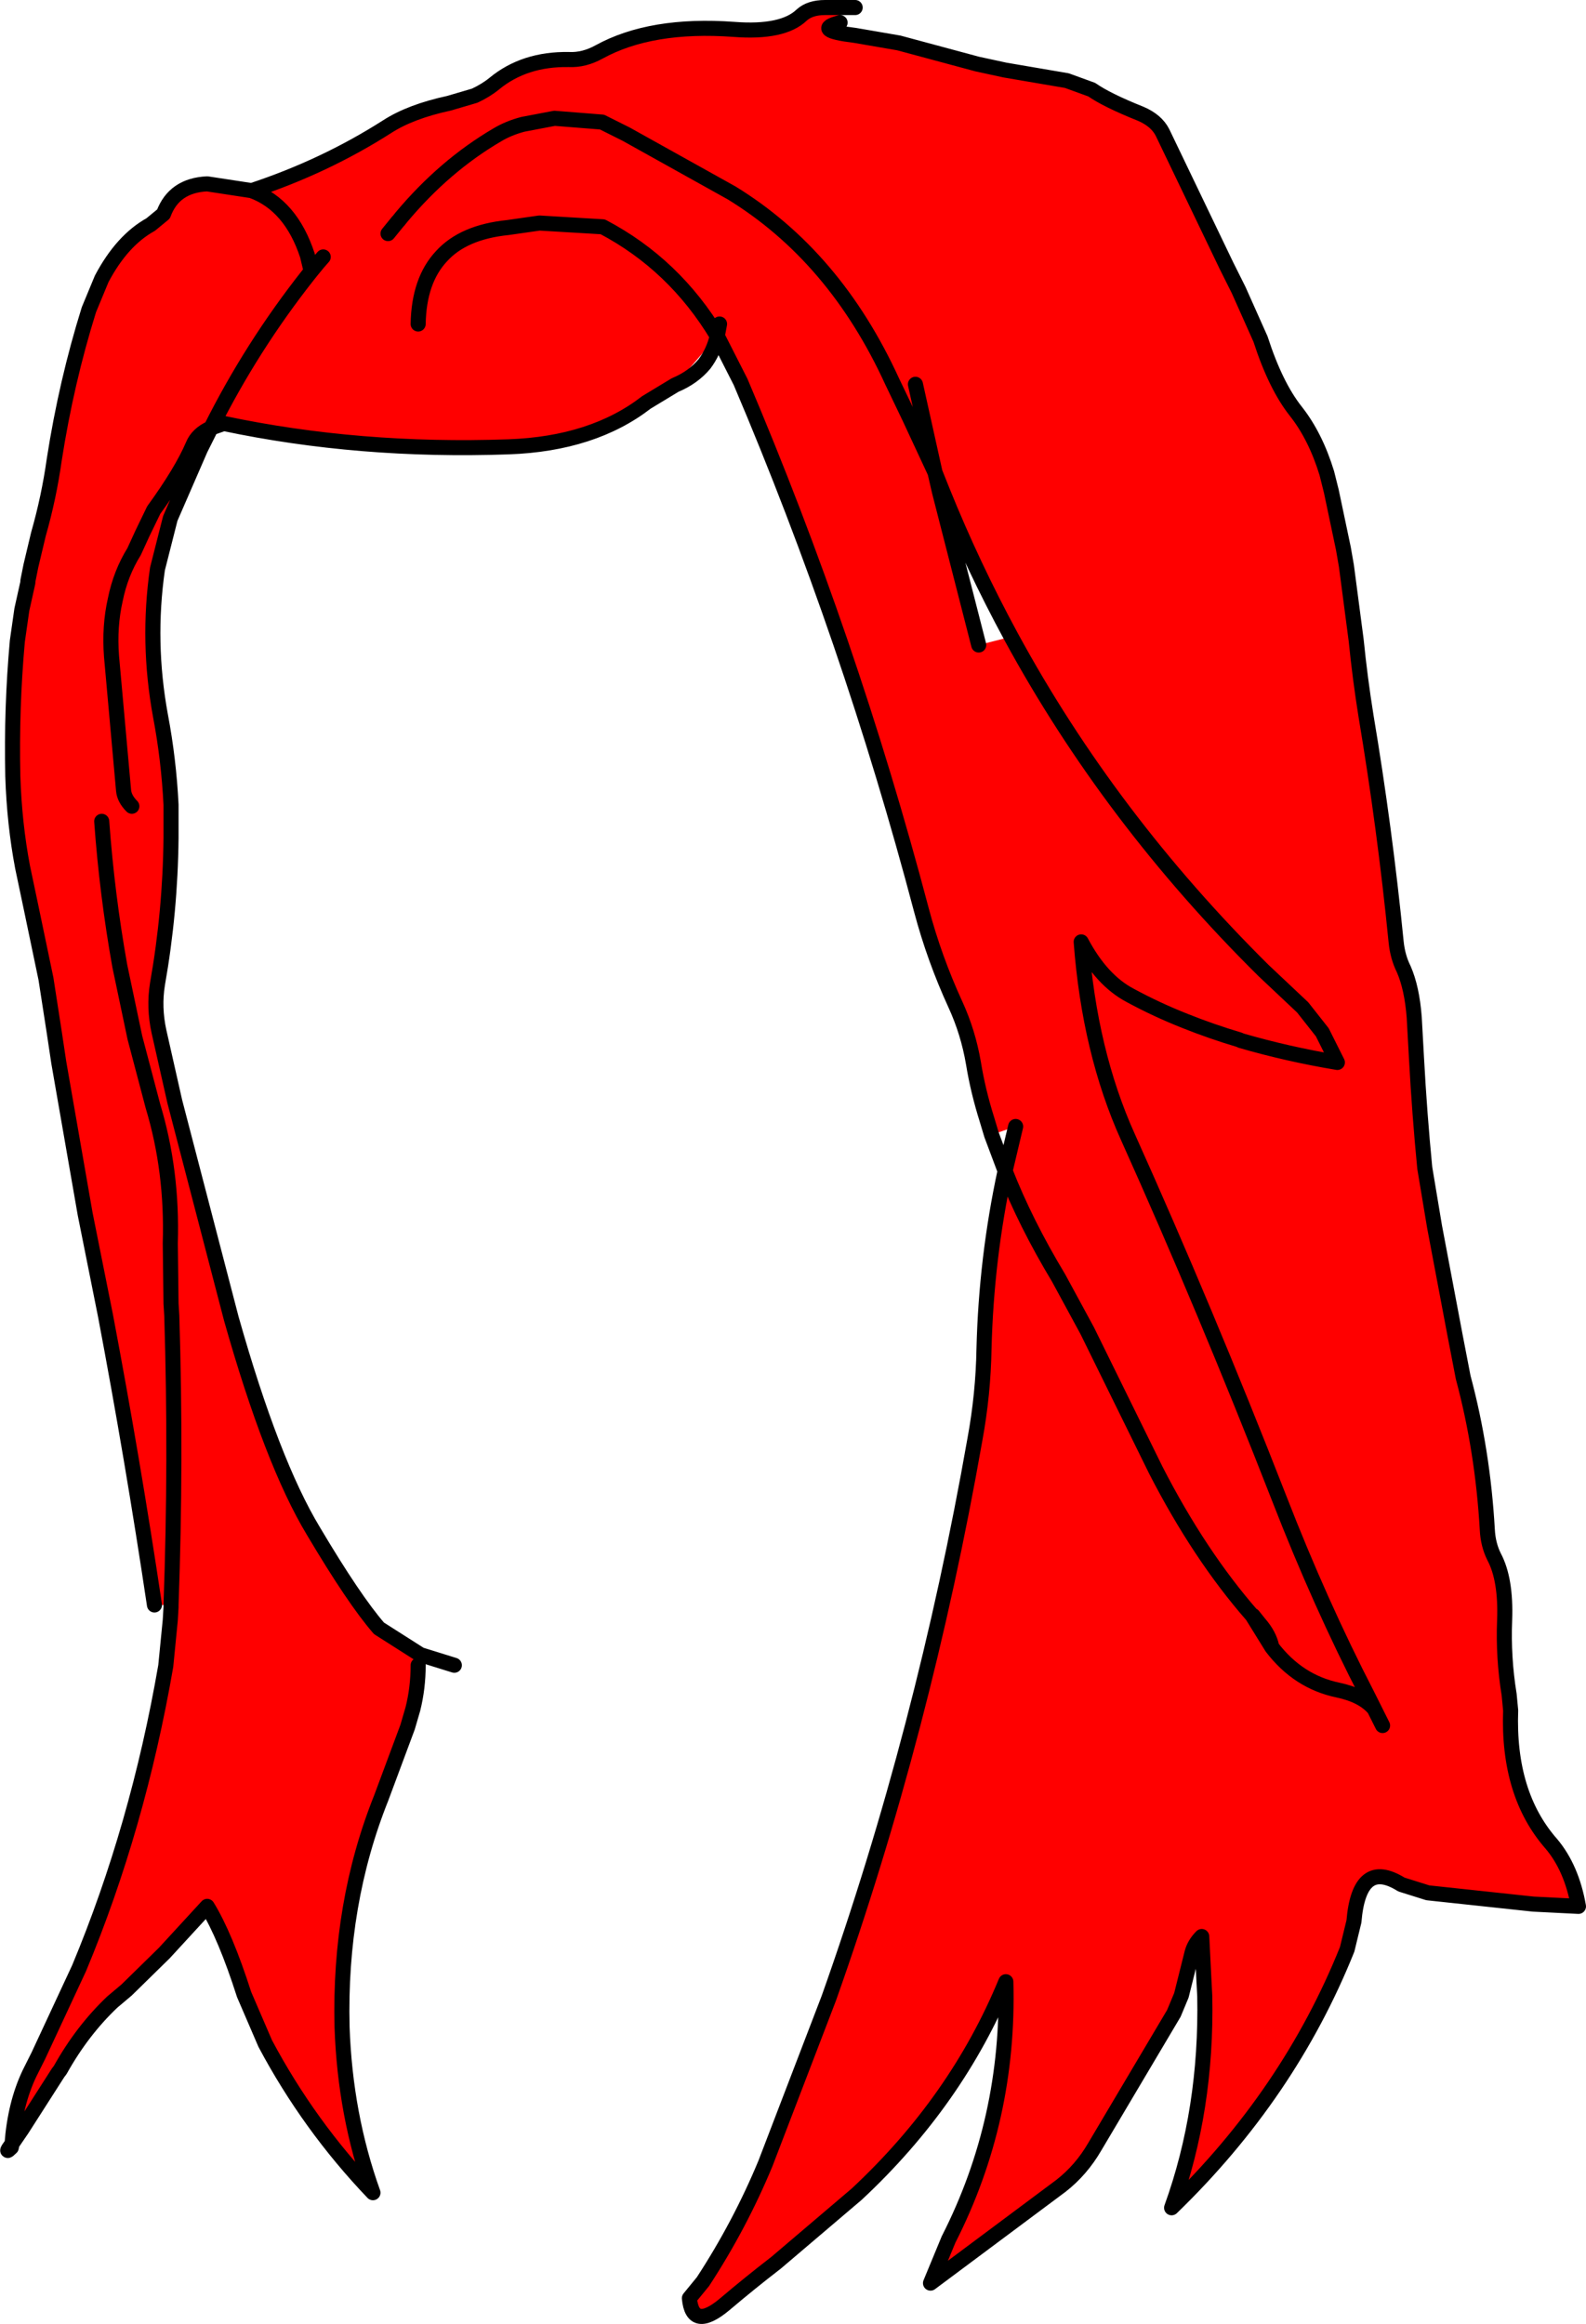 <?xml version="1.0" encoding="UTF-8" standalone="no"?>
<svg xmlns:xlink="http://www.w3.org/1999/xlink" height="154.2px" width="105.25px" xmlns="http://www.w3.org/2000/svg">
  <g transform="matrix(1.0, 0.0, 0.0, 1.0, 47.75, 75.5)">
    <path d="M-37.5 31.0 Q-38.95 21.3 -40.75 11.8 L-42.1 5.05 -43.85 -5.0 -44.15 -7.0 -44.7 -10.55 -45.65 -15.1 -46.25 -17.95 Q-46.8 -20.85 -46.9 -24.0 -47.0 -28.5 -46.6 -32.95 L-46.3 -35.05 -45.9 -36.85 -45.9 -36.95 -45.7 -37.95 -45.2 -40.05 Q-44.5 -42.5 -44.15 -45.0 -43.35 -50.15 -41.85 -54.95 L-41.0 -57.0 Q-39.65 -59.55 -37.75 -60.6 L-36.9 -61.3 Q-36.2 -63.2 -34.0 -63.3 L-31.05 -62.85 Q-26.2 -64.45 -22.05 -67.1 -20.5 -68.1 -17.95 -68.65 L-16.25 -69.15 Q-15.5 -69.5 -14.95 -69.95 -12.95 -71.6 -10.0 -71.55 -9.0 -71.5 -8.0 -72.05 -4.55 -73.95 0.95 -73.55 4.2 -73.3 5.45 -74.5 6.0 -75.0 7.0 -75.0 L8.0 -75.0 8.0 -74.0 Q6.1 -73.5 9.0 -73.15 L11.9 -72.65 17.1 -71.25 18.95 -70.85 23.05 -70.15 24.7 -69.55 Q25.7 -68.85 27.95 -67.95 29.0 -67.5 29.4 -66.7 L33.65 -57.85 34.45 -56.25 35.9 -53.0 Q36.9 -49.9 38.25 -48.2 39.55 -46.55 40.3 -44.1 L40.6 -42.9 41.4 -39.1 41.6 -37.95 42.25 -33.0 Q42.5 -30.5 42.9 -28.0 44.15 -20.55 44.9 -13.0 45.0 -12.0 45.4 -11.2 45.95 -9.95 46.1 -8.0 L46.25 -5.3 Q46.45 -1.6 46.8 2.0 L47.45 5.9 48.8 13.05 49.35 15.9 Q50.65 20.75 50.95 26.0 51.0 27.0 51.4 27.8 52.2 29.3 52.1 32.0 52.0 34.5 52.4 36.95 L52.5 38.0 Q52.3 43.55 55.2 46.85 56.55 48.45 57.0 51.0 L54.0 50.85 47.0 50.1 45.25 49.55 Q42.45 47.8 42.1 52.0 L41.65 53.85 Q37.8 63.45 30.0 71.0 32.35 64.5 32.2 56.95 L32.15 56.0 32.0 53.0 Q31.5 53.5 31.35 54.1 L30.65 56.9 30.15 58.1 24.9 66.95 Q24.0 68.5 22.65 69.55 L14.0 76.0 15.2 73.1 Q19.25 65.15 19.0 56.0 15.75 63.9 9.1 70.1 L3.75 74.65 Q2.0 76.0 0.35 77.4 -1.8 79.2 -2.0 77.0 L-1.1 75.9 Q1.35 72.15 3.05 68.05 L7.25 57.1 Q13.55 39.35 16.95 20.0 17.5 17.0 17.55 14.0 17.7 8.0 18.95 2.2 20.3 5.65 22.5 9.3 L24.4 12.8 28.95 22.05 Q31.85 27.7 35.35 31.7 L36.65 33.8 Q38.4 36.1 41.05 36.65 42.7 37.0 43.45 37.9 42.7 37.0 41.05 36.65 38.4 36.1 36.65 33.8 L35.35 31.7 Q31.85 27.7 28.95 22.05 L24.4 12.8 22.5 9.3 Q20.3 5.65 18.95 2.2 L19.65 -0.75 18.05 -0.2 17.75 -1.2 Q17.15 -3.1 16.85 -4.95 16.5 -7.0 15.65 -8.85 14.25 -11.9 13.4 -15.1 8.65 -33.1 1.4 -50.15 L-0.15 -53.2 Q-3.0 -57.95 -7.75 -60.45 L-11.95 -60.7 -14.05 -60.4 Q-17.0 -60.1 -18.45 -58.5 -19.95 -56.9 -20.0 -54.0 -19.95 -56.9 -18.45 -58.5 -17.0 -60.1 -14.05 -60.4 L-11.95 -60.7 -7.75 -60.45 Q-3.0 -57.95 -0.15 -53.2 L-2.95 -49.95 -4.85 -48.8 Q-8.4 -46.05 -14.0 -45.85 -23.9 -45.5 -32.9 -47.4 L-33.75 -47.1 -34.45 -45.7 -36.45 -41.1 -37.3 -37.75 Q-38.0 -32.9 -37.1 -28.0 -36.55 -25.1 -36.4 -22.1 L-36.4 -19.9 Q-36.45 -15.0 -37.3 -10.2 -37.55 -8.65 -37.2 -7.05 L-36.15 -2.4 -32.4 12.0 Q-29.7 21.55 -26.95 26.1 -24.25 30.65 -22.6 32.55 L-19.85 34.3 -20.0 35.0 Q-20.0 36.5 -20.35 37.9 L-20.7 39.1 -22.45 43.8 Q-25.25 50.8 -25.05 59.0 -24.85 64.85 -23.0 70.0 -27.25 65.55 -30.15 60.1 L-31.55 56.85 Q-32.8 52.95 -34.0 51.0 L-36.85 54.1 -39.35 56.55 -40.3 57.35 Q-42.3 59.25 -43.75 61.85 L-43.9 62.05 -46.3 65.8 -46.95 66.75 Q-46.75 64.1 -45.8 62.1 L-45.2 60.9 -42.5 55.1 Q-38.6 45.75 -36.75 35.05 L-36.45 32.0 -36.4 31.15 -36.4 31.0 Q-36.05 21.4 -36.35 11.8 L-36.4 11.0 -36.45 7.0 Q-36.3 2.2 -37.6 -2.1 L-38.8 -6.65 -39.8 -11.4 Q-40.65 -16.15 -41.0 -21.0 -40.65 -16.15 -39.8 -11.4 L-38.8 -6.65 -37.6 -2.1 Q-36.3 2.2 -36.45 7.0 L-36.4 11.0 -36.35 11.8 Q-36.05 21.4 -36.4 31.0 L-37.5 31.0 M13.0 -50.0 L14.3 -44.15 12.6 -47.8 11.45 -50.2 Q7.65 -58.5 0.8 -62.7 L-6.2 -66.6 -7.8 -67.4 -10.95 -67.65 -13.05 -67.25 Q-14.0 -67.0 -14.75 -66.55 -18.25 -64.5 -21.1 -61.1 L-21.3 -60.85 -21.35 -60.8 -22.0 -60.0 -21.35 -60.8 -21.3 -60.85 -21.1 -61.1 Q-18.25 -64.5 -14.75 -66.55 -14.0 -67.0 -13.05 -67.25 L-10.95 -67.65 -7.8 -67.4 -6.2 -66.6 0.8 -62.7 Q7.65 -58.5 11.45 -50.2 L12.6 -47.8 14.3 -44.15 13.0 -50.0 M19.35 -33.25 Q16.8 -37.95 14.8 -42.9 L14.3 -44.15 14.6 -42.85 17.2 -32.7 19.35 -33.25 Q25.9 -21.2 36.1 -11.1 L38.7 -8.65 40.0 -7.0 41.0 -5.0 Q37.7 -5.55 34.6 -6.45 L34.5 -6.5 Q32.65 -7.05 30.9 -7.75 29.0 -8.5 27.25 -9.45 25.35 -10.45 24.0 -13.0 24.55 -5.7 27.1 -0.05 32.25 11.4 37.15 23.95 39.85 30.9 43.0 37.0 L43.45 37.9 44.0 39.0 43.45 37.9 43.0 37.0 Q39.85 30.9 37.15 23.95 32.25 11.4 27.1 -0.05 24.55 -5.7 24.0 -13.0 25.35 -10.45 27.25 -9.45 29.0 -8.5 30.9 -7.75 32.65 -7.05 34.5 -6.5 L34.6 -6.45 Q37.7 -5.55 41.0 -5.0 L40.0 -7.0 38.7 -8.65 36.1 -11.1 Q25.9 -21.2 19.35 -33.25 M-39.0 -22.0 Q-39.5 -22.5 -39.55 -23.05 L-40.35 -31.95 Q-40.5 -33.95 -40.1 -35.7 -39.75 -37.45 -38.85 -38.9 L-38.3 -40.1 -37.55 -41.65 Q-35.7 -44.2 -34.95 -45.95 -34.65 -46.7 -33.75 -47.1 -31.05 -52.5 -27.3 -57.25 L-27.1 -57.5 -27.35 -58.55 Q-28.45 -61.9 -31.05 -62.85 -28.45 -61.9 -27.35 -58.55 L-27.1 -57.5 -26.65 -58.05 -26.3 -58.45 -26.65 -58.05 -27.1 -57.5 -27.3 -57.25 Q-31.05 -52.5 -33.75 -47.1 -34.65 -46.7 -34.95 -45.95 -35.7 -44.2 -37.55 -41.65 L-38.3 -40.1 -38.85 -38.9 Q-39.75 -37.45 -40.1 -35.7 -40.5 -33.95 -40.35 -31.95 L-39.55 -23.05 Q-39.5 -22.5 -39.0 -22.0 M35.35 31.7 L35.4 31.7 35.8 32.2 Q36.5 33.0 36.65 33.8 36.5 33.0 35.8 32.2 L35.4 31.7 35.35 31.7 M0.0 -54.0 L-0.15 -53.2 0.0 -54.0" fill="#ff0000" fill-rule="evenodd" stroke="none"/>
    <path d="M8.0 -75.0 L9.0 -75.0 M-37.5 31.0 Q-38.95 21.3 -40.75 11.8 L-42.1 5.05 -43.85 -5.0 -44.15 -7.0 -44.7 -10.55 -45.65 -15.1 -46.25 -17.95 Q-46.8 -20.85 -46.9 -24.0 -47.0 -28.5 -46.6 -32.95 L-46.3 -35.05 -45.9 -36.85 -45.9 -36.95 -45.7 -37.95 -45.2 -40.05 Q-44.5 -42.5 -44.15 -45.0 -43.35 -50.15 -41.85 -54.95 L-41.0 -57.0 Q-39.65 -59.55 -37.75 -60.6 L-36.9 -61.3 Q-36.2 -63.2 -34.0 -63.3 L-31.05 -62.85 Q-26.2 -64.45 -22.05 -67.1 -20.5 -68.1 -17.95 -68.65 L-16.25 -69.15 Q-15.5 -69.5 -14.95 -69.95 -12.95 -71.6 -10.0 -71.55 -9.0 -71.5 -8.0 -72.05 -4.55 -73.95 0.95 -73.55 4.2 -73.3 5.45 -74.5 6.0 -75.0 7.0 -75.0 L8.0 -75.0 M8.0 -74.0 Q6.1 -73.5 9.0 -73.15 L11.9 -72.65 17.1 -71.25 18.95 -70.85 23.05 -70.15 24.7 -69.55 Q25.7 -68.85 27.95 -67.95 29.0 -67.5 29.4 -66.7 L33.65 -57.85 34.45 -56.25 35.9 -53.0 Q36.9 -49.9 38.25 -48.2 39.55 -46.55 40.3 -44.1 L40.6 -42.9 41.4 -39.1 41.6 -37.95 42.25 -33.0 Q42.5 -30.5 42.9 -28.0 44.15 -20.55 44.9 -13.0 45.0 -12.0 45.4 -11.2 45.95 -9.95 46.1 -8.0 L46.25 -5.3 Q46.45 -1.6 46.8 2.0 L47.45 5.9 48.8 13.05 49.35 15.9 Q50.65 20.75 50.95 26.0 51.0 27.0 51.4 27.8 52.2 29.3 52.1 32.0 52.0 34.5 52.4 36.95 L52.5 38.0 Q52.3 43.55 55.2 46.85 56.55 48.45 57.0 51.0 L54.0 50.85 47.0 50.1 45.25 49.55 Q42.45 47.8 42.1 52.0 L41.65 53.85 Q37.8 63.45 30.0 71.0 32.35 64.5 32.2 56.95 L32.15 56.0 32.0 53.0 Q31.5 53.5 31.35 54.1 L30.65 56.9 30.15 58.1 24.9 66.95 Q24.0 68.5 22.65 69.55 L14.0 76.0 15.2 73.1 Q19.25 65.15 19.0 56.0 15.75 63.9 9.1 70.1 L3.75 74.65 Q2.0 76.0 0.35 77.4 -1.8 79.2 -2.0 77.0 L-1.1 75.9 Q1.35 72.15 3.05 68.05 L7.25 57.1 Q13.55 39.35 16.95 20.0 17.5 17.0 17.55 14.0 17.7 8.0 18.95 2.2 L18.05 -0.2 17.75 -1.2 Q17.15 -3.1 16.85 -4.95 16.5 -7.0 15.65 -8.85 14.25 -11.9 13.4 -15.1 8.65 -33.1 1.4 -50.15 L-0.15 -53.2 Q-0.4 -52.15 -1.0 -51.35 -1.75 -50.45 -2.95 -49.95 L-4.85 -48.8 Q-8.4 -46.05 -14.0 -45.85 -23.9 -45.5 -32.9 -47.4 L-33.75 -47.1 -34.45 -45.7 -36.45 -41.1 -37.3 -37.75 Q-38.0 -32.9 -37.1 -28.0 -36.55 -25.1 -36.4 -22.1 L-36.4 -19.9 Q-36.45 -15.0 -37.3 -10.2 -37.55 -8.65 -37.2 -7.05 L-36.15 -2.4 -32.4 12.0 Q-29.7 21.55 -26.95 26.1 -24.25 30.65 -22.6 32.55 L-19.85 34.3 -17.6 35.0 M-22.0 -60.0 L-21.35 -60.8 -21.3 -60.85 -21.1 -61.1 Q-18.25 -64.5 -14.75 -66.55 -14.0 -67.0 -13.05 -67.25 L-10.95 -67.65 -7.8 -67.4 -6.2 -66.6 0.8 -62.7 Q7.65 -58.5 11.45 -50.2 L12.6 -47.8 14.3 -44.15 13.0 -50.0 M19.35 -33.25 Q16.8 -37.95 14.8 -42.9 L14.3 -44.15 14.6 -42.85 17.2 -32.7 M19.35 -33.25 Q25.9 -21.2 36.1 -11.1 L38.7 -8.65 40.0 -7.0 41.0 -5.0 Q37.7 -5.55 34.6 -6.45 L34.5 -6.5 Q32.65 -7.05 30.9 -7.75 29.0 -8.5 27.25 -9.45 25.35 -10.45 24.0 -13.0 24.55 -5.7 27.1 -0.05 32.25 11.4 37.15 23.95 39.85 30.9 43.0 37.0 L43.45 37.9 44.0 39.0 M43.45 37.9 Q42.7 37.0 41.05 36.65 38.4 36.1 36.65 33.8 L35.35 31.7 Q31.85 27.7 28.95 22.05 L24.4 12.8 22.5 9.3 Q20.3 5.65 18.95 2.2 L19.65 -0.75 M36.65 33.8 Q36.5 33.0 35.8 32.2 L35.4 31.7 35.35 31.7 M-31.05 -62.85 Q-28.45 -61.9 -27.35 -58.55 L-27.1 -57.5 -26.65 -58.05 -26.3 -58.45 M-27.1 -57.5 L-27.3 -57.25 Q-31.05 -52.5 -33.75 -47.1 -34.65 -46.7 -34.95 -45.95 -35.7 -44.2 -37.55 -41.65 L-38.3 -40.1 -38.85 -38.9 Q-39.75 -37.45 -40.1 -35.7 -40.5 -33.95 -40.35 -31.95 L-39.55 -23.05 Q-39.5 -22.5 -39.0 -22.0 M-0.15 -53.2 Q-3.0 -57.95 -7.75 -60.45 L-11.95 -60.7 -14.05 -60.4 Q-17.0 -60.1 -18.45 -58.5 -19.95 -56.9 -20.0 -54.0 M-0.15 -53.2 L0.0 -54.0 M-36.4 31.0 Q-36.05 21.4 -36.35 11.8 L-36.4 11.0 -36.45 7.0 Q-36.3 2.2 -37.6 -2.1 L-38.8 -6.65 -39.8 -11.4 Q-40.65 -16.15 -41.0 -21.0 M-46.95 66.75 Q-46.75 64.1 -45.8 62.1 L-45.2 60.9 -42.5 55.1 Q-38.6 45.75 -36.75 35.05 L-36.45 32.0 -36.4 31.15 -36.4 31.0 M-20.0 35.0 Q-20.0 36.5 -20.35 37.9 L-20.7 39.1 -22.45 43.8 Q-25.25 50.8 -25.05 59.0 -24.85 64.85 -23.0 70.0 -27.25 65.55 -30.15 60.1 L-31.55 56.85 Q-32.8 52.95 -34.0 51.0 L-36.85 54.1 -39.35 56.55 -40.3 57.35 Q-42.3 59.25 -43.75 61.85 L-43.9 62.05 -46.3 65.8 -46.95 66.75 -47.0 67.0 Q-47.5 67.5 -46.95 66.75" fill="none" stroke="#000000" stroke-linecap="round" stroke-linejoin="round" stroke-width="1.0"/>
  </g>
</svg>
